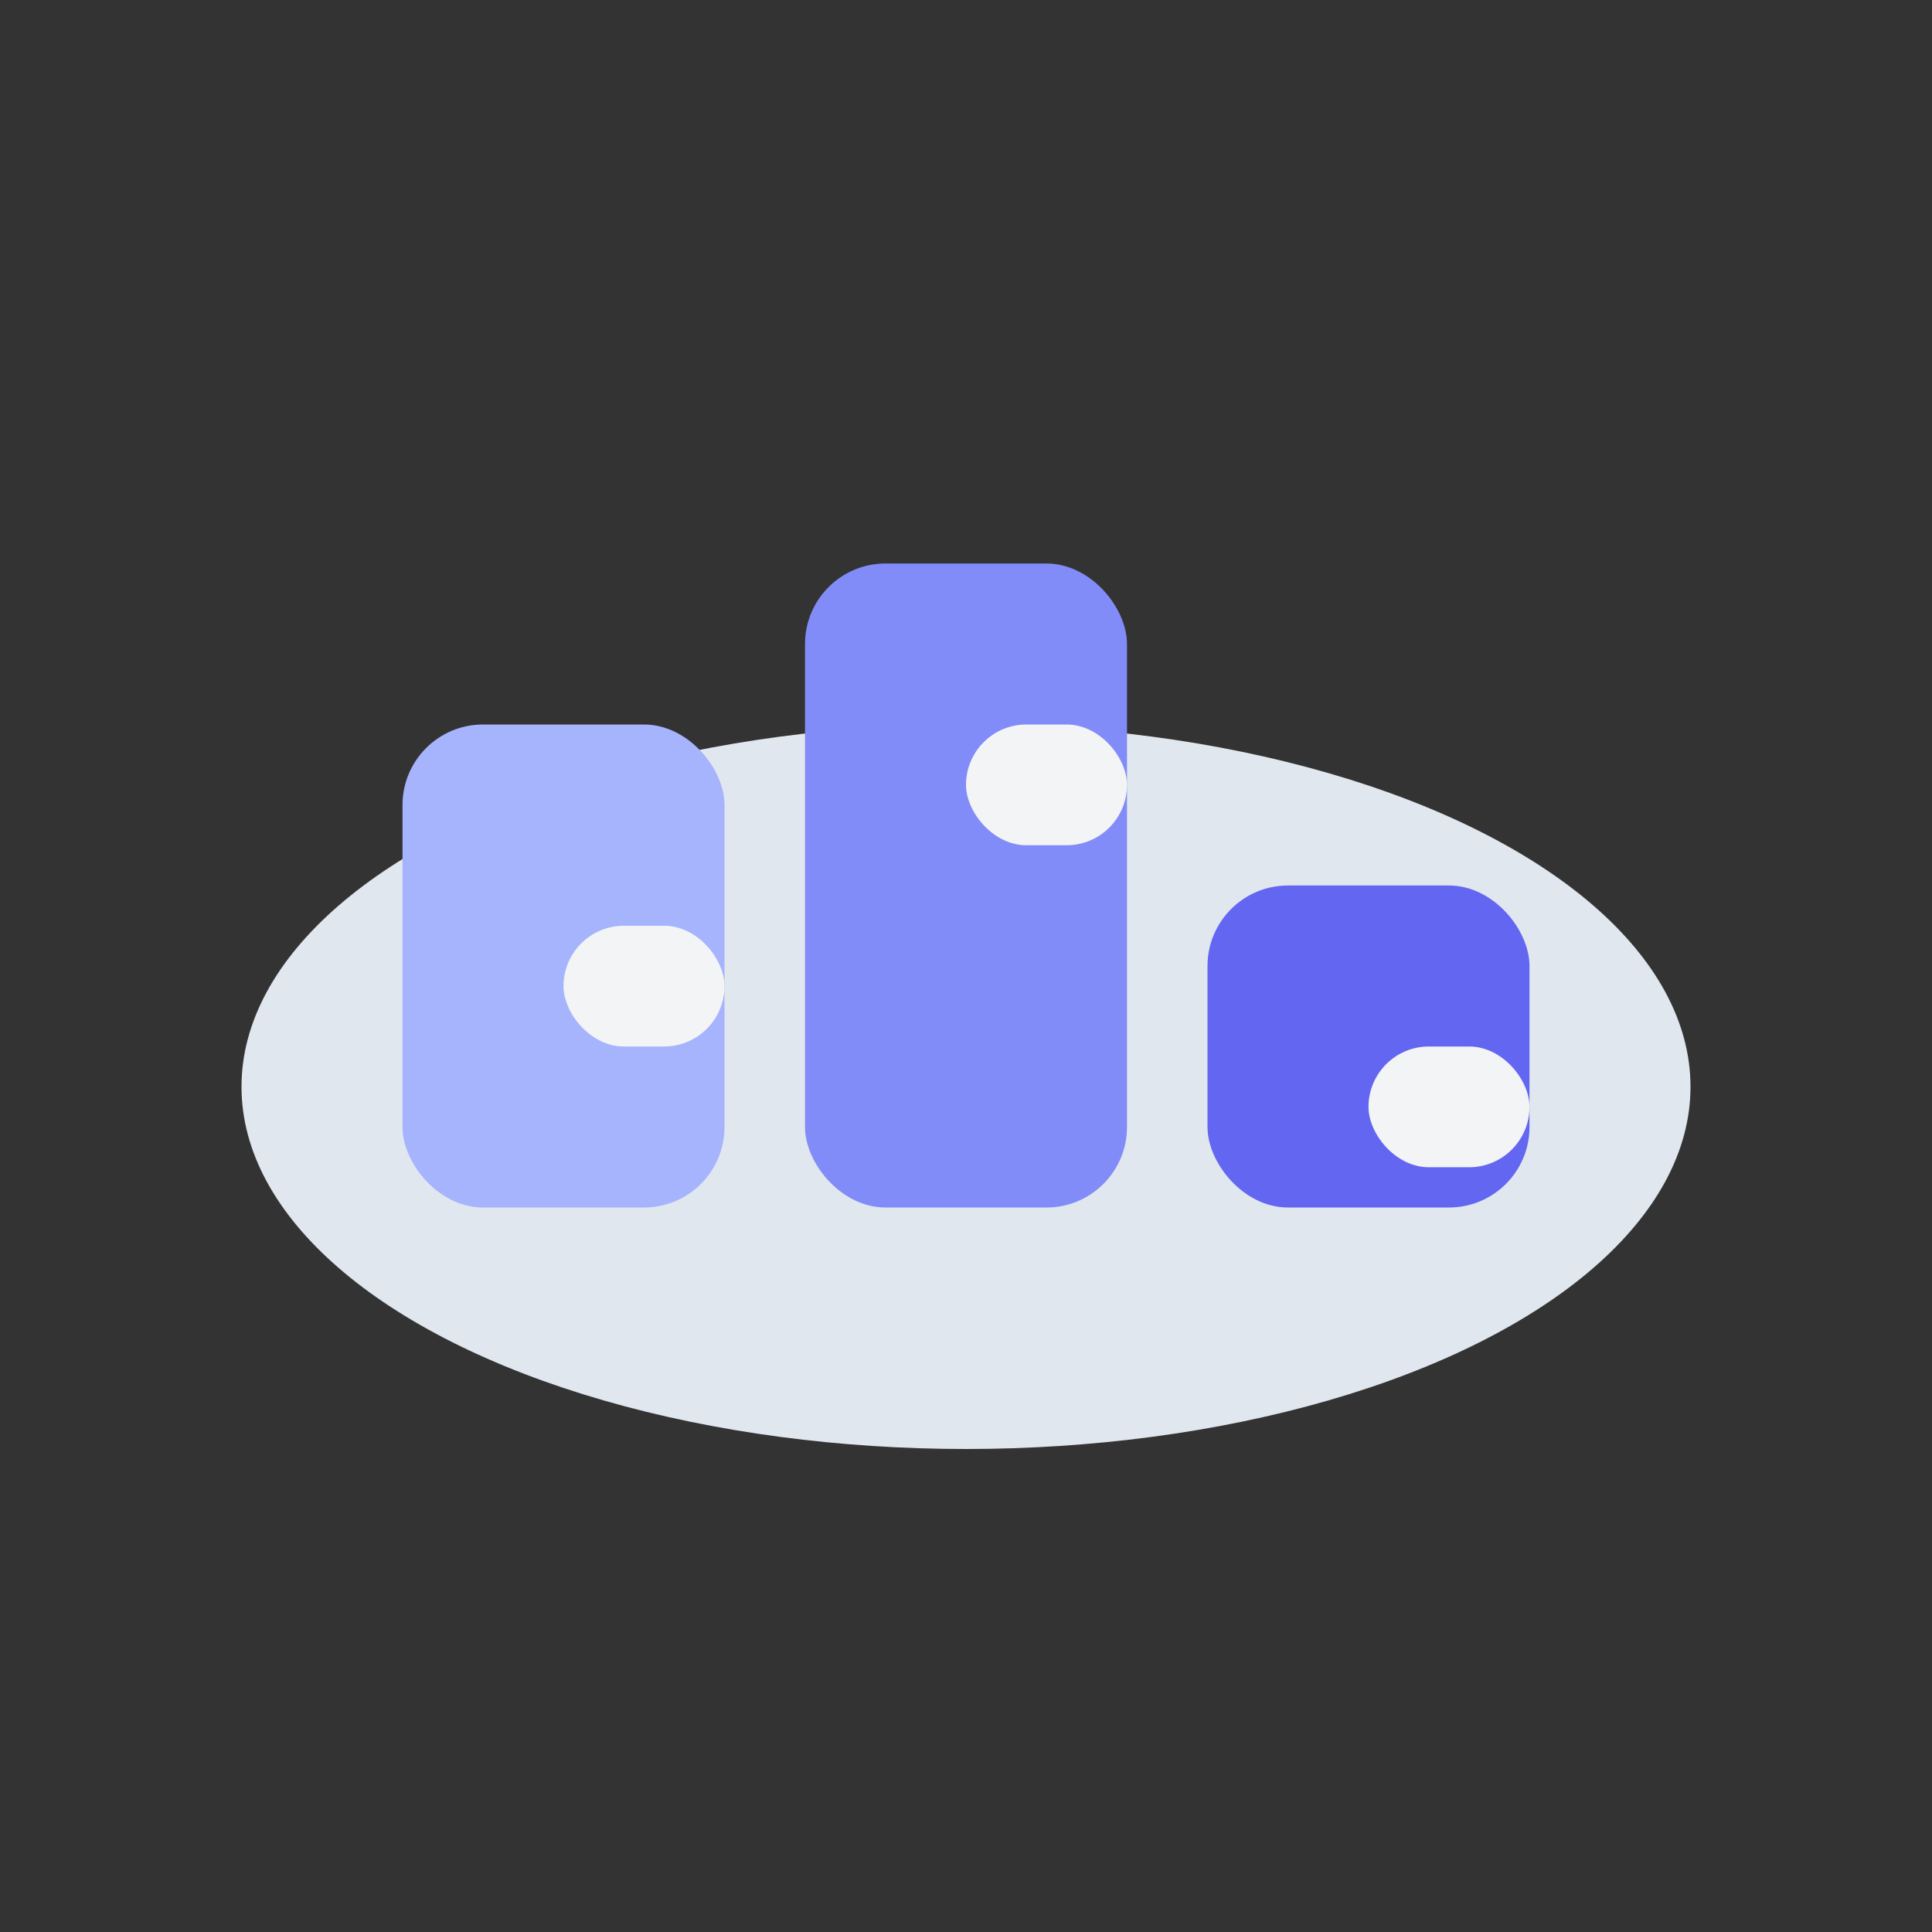 <svg width="96" height="96" viewBox="0 0 96 96" fill="none" xmlns="http://www.w3.org/2000/svg">
  <rect x="0" y="0" width="96" height="96" fill="#333333" stroke="none"/>
  <ellipse cx="48" cy="54" rx="36" ry="18" fill="#E0E7EF"/>
  <rect x="20" y="36" width="16" height="24" rx="4" fill="#A5B4FC"/>
  <rect x="40" y="28" width="16" height="32" rx="4" fill="#818CF8"/>
  <rect x="60" y="44" width="16" height="16" rx="4" fill="#6366F1"/>
  <rect x="28" y="46" width="8" height="6" rx="3" fill="#F3F4F6"/>
  <rect x="48" y="36" width="8" height="6" rx="3" fill="#F3F4F6"/>
  <rect x="68" y="52" width="8" height="6" rx="3" fill="#F3F4F6"/>
</svg>
